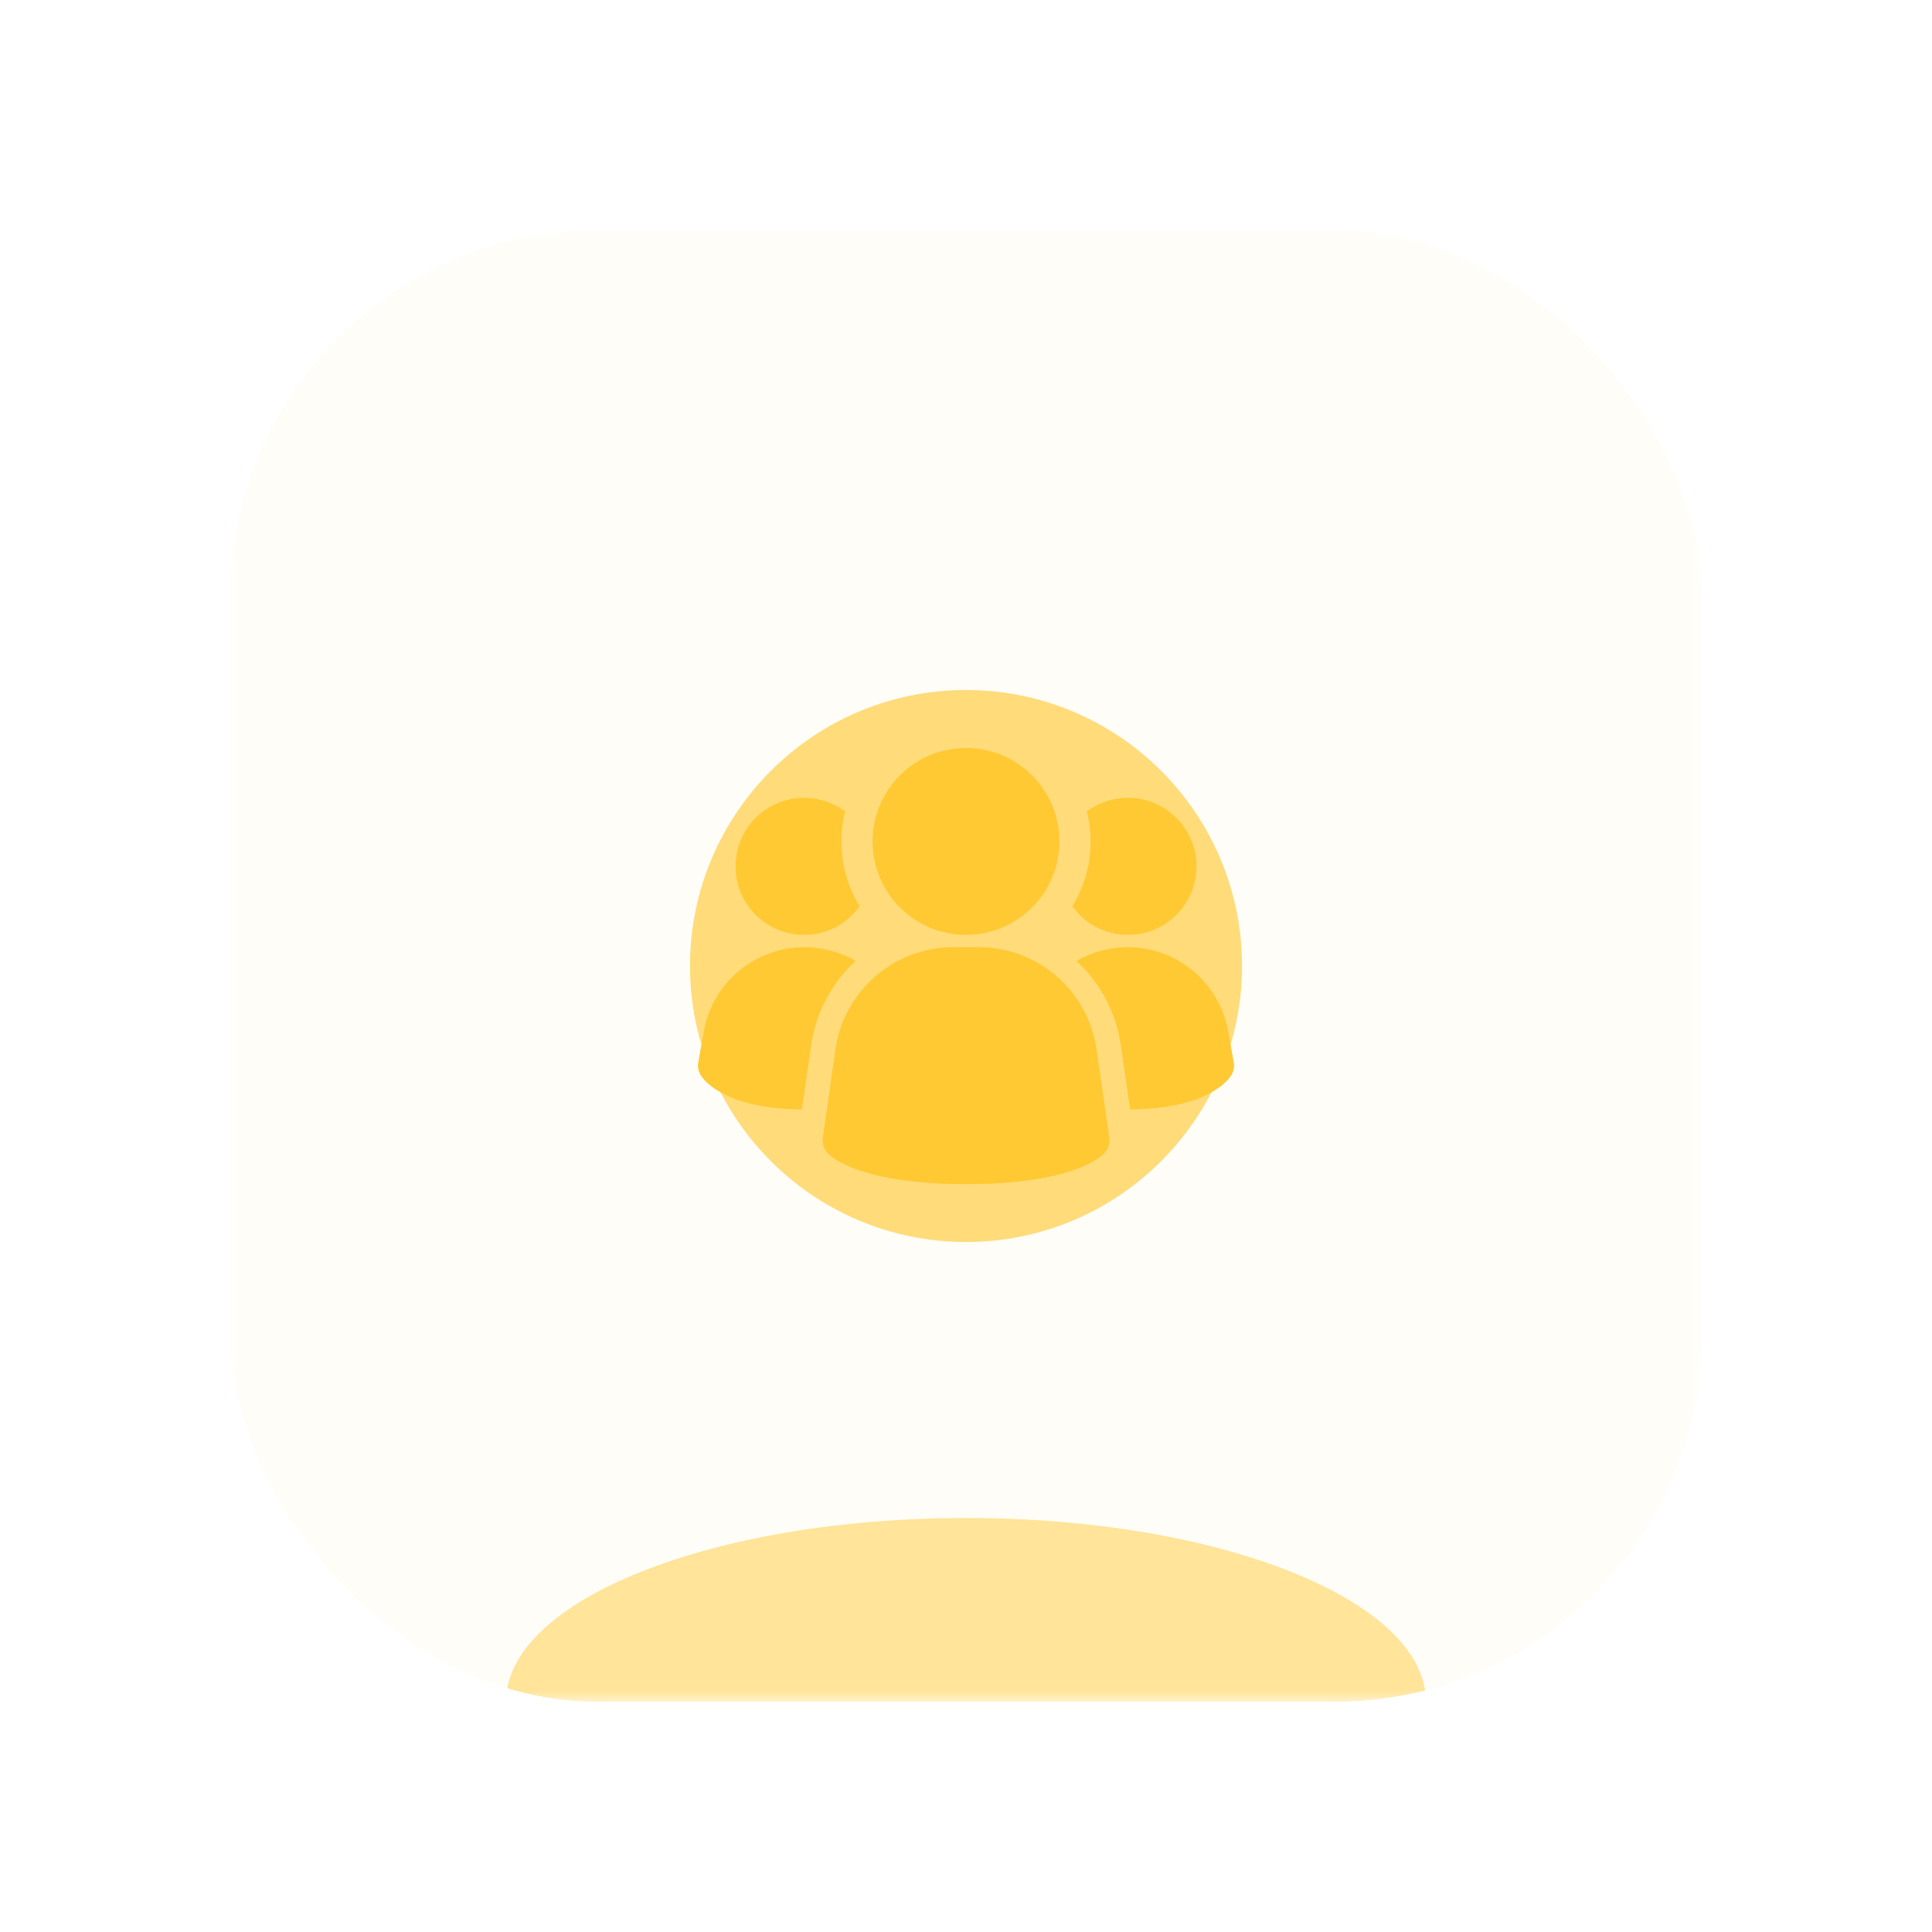 <svg width="84" height="84" viewBox="0 0 84 84" fill="none" xmlns="http://www.w3.org/2000/svg">
<g filter="url(#filter0_diii_163_3126)">
<g clip-path="url(#clip0_163_3126)">
<g clip-path="url(#clip1_163_3126)">
<mask id="mask0_163_3126" style="mask-type:luminance" maskUnits="userSpaceOnUse" x="10" y="4" width="64" height="64">
<path d="M74 4H10V68H74V4Z" fill="white"/>
</mask>
<g mask="url(#mask0_163_3126)">
<path d="M74 4H10V68H74V4Z" fill="#FFC933" fill-opacity="0.04"/>
<g opacity="0.48" filter="url(#filter1_f_163_3126)">
<path d="M42 76C53.046 76 62 72.418 62 68C62 63.582 53.046 60 42 60C30.954 60 22 63.582 22 68C22 72.418 30.954 76 42 76Z" fill="#FFC933"/>
</g>
<g opacity="0.64" filter="url(#filter2_f_163_3126)">
<path d="M42 48C48.627 48 54 42.627 54 36C54 29.373 48.627 24 42 24C35.373 24 30 29.373 30 36C30 42.627 35.373 48 42 48Z" fill="#FFC933"/>
</g>
</g>
<path d="M47.669 39.605C47.489 38.382 46.876 37.263 45.942 36.453C45.008 35.642 43.814 35.193 42.577 35.188H41.425C40.188 35.193 38.994 35.642 38.06 36.453C37.126 37.263 36.513 38.382 36.333 39.605L35.781 43.468C35.763 43.593 35.775 43.721 35.815 43.84C35.855 43.96 35.922 44.068 36.011 44.157C36.228 44.374 37.557 45.479 42.002 45.479C46.447 45.479 47.773 44.379 47.993 44.157C48.082 44.068 48.15 43.96 48.19 43.84C48.23 43.721 48.241 43.593 48.224 43.468L47.669 39.605Z" fill="#FFC933"/>
<path d="M47.669 39.605C47.489 38.382 46.876 37.263 45.942 36.453C45.008 35.642 43.814 35.193 42.577 35.188H41.425C40.188 35.193 38.994 35.642 38.06 36.453C37.126 37.263 36.513 38.382 36.333 39.605L35.781 43.468C35.763 43.593 35.775 43.721 35.815 43.84C35.855 43.96 35.922 44.068 36.011 44.157C36.228 44.374 37.557 45.479 42.002 45.479C46.447 45.479 47.773 44.379 47.993 44.157C48.082 44.068 48.15 43.96 48.19 43.84C48.23 43.721 48.241 43.593 48.224 43.468L47.669 39.605Z" fill="#FFC933"/>
<path d="M37.19 35.783C36.143 36.749 35.462 38.046 35.262 39.456L34.861 42.229C31.643 42.208 30.668 41.038 30.506 40.799C30.443 40.713 30.398 40.614 30.374 40.51C30.35 40.406 30.347 40.298 30.365 40.193L30.603 38.849C30.727 38.147 31.019 37.486 31.453 36.92C31.888 36.355 32.452 35.903 33.099 35.602C33.745 35.301 34.454 35.16 35.166 35.192C35.879 35.224 36.573 35.426 37.19 35.783Z" fill="#FFC933"/>
<path d="M37.19 35.783C36.143 36.749 35.462 38.046 35.262 39.456L34.861 42.229C31.643 42.208 30.668 41.038 30.506 40.799C30.443 40.713 30.398 40.614 30.374 40.51C30.35 40.406 30.347 40.298 30.365 40.193L30.603 38.849C30.727 38.147 31.019 37.486 31.453 36.92C31.888 36.355 32.452 35.903 33.099 35.602C33.745 35.301 34.454 35.16 35.166 35.192C35.879 35.224 36.573 35.426 37.19 35.783Z" fill="#FFC933"/>
<path d="M53.635 40.193C53.653 40.298 53.65 40.406 53.626 40.51C53.602 40.614 53.557 40.713 53.494 40.799C53.332 41.038 52.357 42.208 49.139 42.229L48.738 39.456C48.538 38.046 47.857 36.749 46.81 35.783C47.427 35.426 48.121 35.224 48.834 35.192C49.546 35.16 50.255 35.301 50.901 35.602C51.548 35.903 52.112 36.355 52.547 36.92C52.981 37.486 53.273 38.147 53.397 38.849L53.635 40.193Z" fill="#FFC933"/>
<path d="M53.635 40.193C53.653 40.298 53.65 40.406 53.626 40.51C53.602 40.614 53.557 40.713 53.494 40.799C53.332 41.038 52.357 42.208 49.139 42.229L48.738 39.456C48.538 38.046 47.857 36.749 46.81 35.783C47.427 35.426 48.121 35.224 48.834 35.192C49.546 35.16 50.255 35.301 50.901 35.602C51.548 35.903 52.112 36.355 52.547 36.92C52.981 37.486 53.273 38.147 53.397 38.849L53.635 40.193Z" fill="#FFC933"/>
<path d="M37.374 33.4C37.102 33.787 36.739 34.102 36.319 34.319C35.898 34.536 35.432 34.648 34.958 34.646C34.486 34.646 34.021 34.534 33.601 34.319C33.181 34.103 32.818 33.792 32.541 33.409C32.266 33.026 32.084 32.583 32.013 32.116C31.942 31.649 31.983 31.172 32.132 30.725C32.281 30.277 32.535 29.871 32.872 29.54C33.209 29.21 33.62 28.964 34.07 28.823C34.521 28.682 34.998 28.651 35.463 28.731C35.929 28.811 36.368 29 36.746 29.283C36.637 29.708 36.583 30.145 36.583 30.583C36.584 31.577 36.858 32.551 37.374 33.4Z" fill="#FFC933"/>
<path d="M52.021 31.667C52.021 32.058 51.944 32.446 51.795 32.807C51.645 33.169 51.426 33.497 51.149 33.774C50.872 34.051 50.544 34.27 50.182 34.42C49.821 34.569 49.433 34.646 49.042 34.646C48.569 34.648 48.102 34.536 47.681 34.319C47.261 34.102 46.899 33.787 46.626 33.4C47.142 32.551 47.416 31.577 47.417 30.583C47.417 30.145 47.363 29.708 47.254 29.283C47.697 28.951 48.223 28.749 48.774 28.7C49.325 28.65 49.879 28.755 50.374 29.002C50.869 29.249 51.285 29.63 51.576 30.1C51.867 30.571 52.021 31.113 52.021 31.667Z" fill="#FFC933"/>
<path d="M42 34.647C44.244 34.647 46.062 32.828 46.062 30.584C46.062 28.34 44.244 26.521 42 26.521C39.756 26.521 37.938 28.34 37.938 30.584C37.938 32.828 39.756 34.647 42 34.647Z" fill="#FFC933"/>
</g>
</g>
</g>
<defs>
<filter id="filter0_diii_163_3126" x="0" y="0" width="84" height="84" filterUnits="userSpaceOnUse" color-interpolation-filters="sRGB">
<feFlood flood-opacity="0" result="BackgroundImageFix"/>
<feColorMatrix in="SourceAlpha" type="matrix" values="0 0 0 0 0 0 0 0 0 0 0 0 0 0 0 0 0 0 127 0" result="hardAlpha"/>
<feMorphology radius="6" operator="erode" in="SourceAlpha" result="effect1_dropShadow_163_3126"/>
<feOffset dy="6"/>
<feGaussianBlur stdDeviation="8"/>
<feComposite in2="hardAlpha" operator="out"/>
<feColorMatrix type="matrix" values="0 0 0 0 1 0 0 0 0 0.788 0 0 0 0 0.2 0 0 0 0.48 0"/>
<feBlend mode="normal" in2="BackgroundImageFix" result="effect1_dropShadow_163_3126"/>
<feBlend mode="normal" in="SourceGraphic" in2="effect1_dropShadow_163_3126" result="shape"/>
<feColorMatrix in="SourceAlpha" type="matrix" values="0 0 0 0 0 0 0 0 0 0 0 0 0 0 0 0 0 0 127 0" result="hardAlpha"/>
<feOffset/>
<feGaussianBlur stdDeviation="6"/>
<feComposite in2="hardAlpha" operator="arithmetic" k2="-1" k3="1"/>
<feColorMatrix type="matrix" values="0 0 0 0 1 0 0 0 0 0.788 0 0 0 0 0.2 0 0 0 0.12 0"/>
<feBlend mode="normal" in2="shape" result="effect2_innerShadow_163_3126"/>
<feColorMatrix in="SourceAlpha" type="matrix" values="0 0 0 0 0 0 0 0 0 0 0 0 0 0 0 0 0 0 127 0" result="hardAlpha"/>
<feOffset/>
<feGaussianBlur stdDeviation="1.5"/>
<feComposite in2="hardAlpha" operator="arithmetic" k2="-1" k3="1"/>
<feColorMatrix type="matrix" values="0 0 0 0 1 0 0 0 0 0.788 0 0 0 0 0.2 0 0 0 0.24 0"/>
<feBlend mode="normal" in2="effect2_innerShadow_163_3126" result="effect3_innerShadow_163_3126"/>
<feColorMatrix in="SourceAlpha" type="matrix" values="0 0 0 0 0 0 0 0 0 0 0 0 0 0 0 0 0 0 127 0" result="hardAlpha"/>
<feOffset/>
<feGaussianBlur stdDeviation="0.5"/>
<feComposite in2="hardAlpha" operator="arithmetic" k2="-1" k3="1"/>
<feColorMatrix type="matrix" values="0 0 0 0 1 0 0 0 0 0.788 0 0 0 0 0.2 0 0 0 0.64 0"/>
<feBlend mode="normal" in2="effect3_innerShadow_163_3126" result="effect4_innerShadow_163_3126"/>
</filter>
<filter id="filter1_f_163_3126" x="8.667" y="46.667" width="66.667" height="42.667" filterUnits="userSpaceOnUse" color-interpolation-filters="sRGB">
<feFlood flood-opacity="0" result="BackgroundImageFix"/>
<feBlend mode="normal" in="SourceGraphic" in2="BackgroundImageFix" result="shape"/>
<feGaussianBlur stdDeviation="6.667" result="effect1_foregroundBlur_163_3126"/>
</filter>
<filter id="filter2_f_163_3126" x="10" y="4" width="64" height="64" filterUnits="userSpaceOnUse" color-interpolation-filters="sRGB">
<feFlood flood-opacity="0" result="BackgroundImageFix"/>
<feBlend mode="normal" in="SourceGraphic" in2="BackgroundImageFix" result="shape"/>
<feGaussianBlur stdDeviation="10" result="effect1_foregroundBlur_163_3126"/>
</filter>
<clipPath id="clip0_163_3126">
<rect x="10" y="4" width="64" height="64" rx="16" fill="white"/>
</clipPath>
<clipPath id="clip1_163_3126">
<rect width="64" height="64" fill="white" transform="translate(10 4)"/>
</clipPath>
</defs>
</svg>
